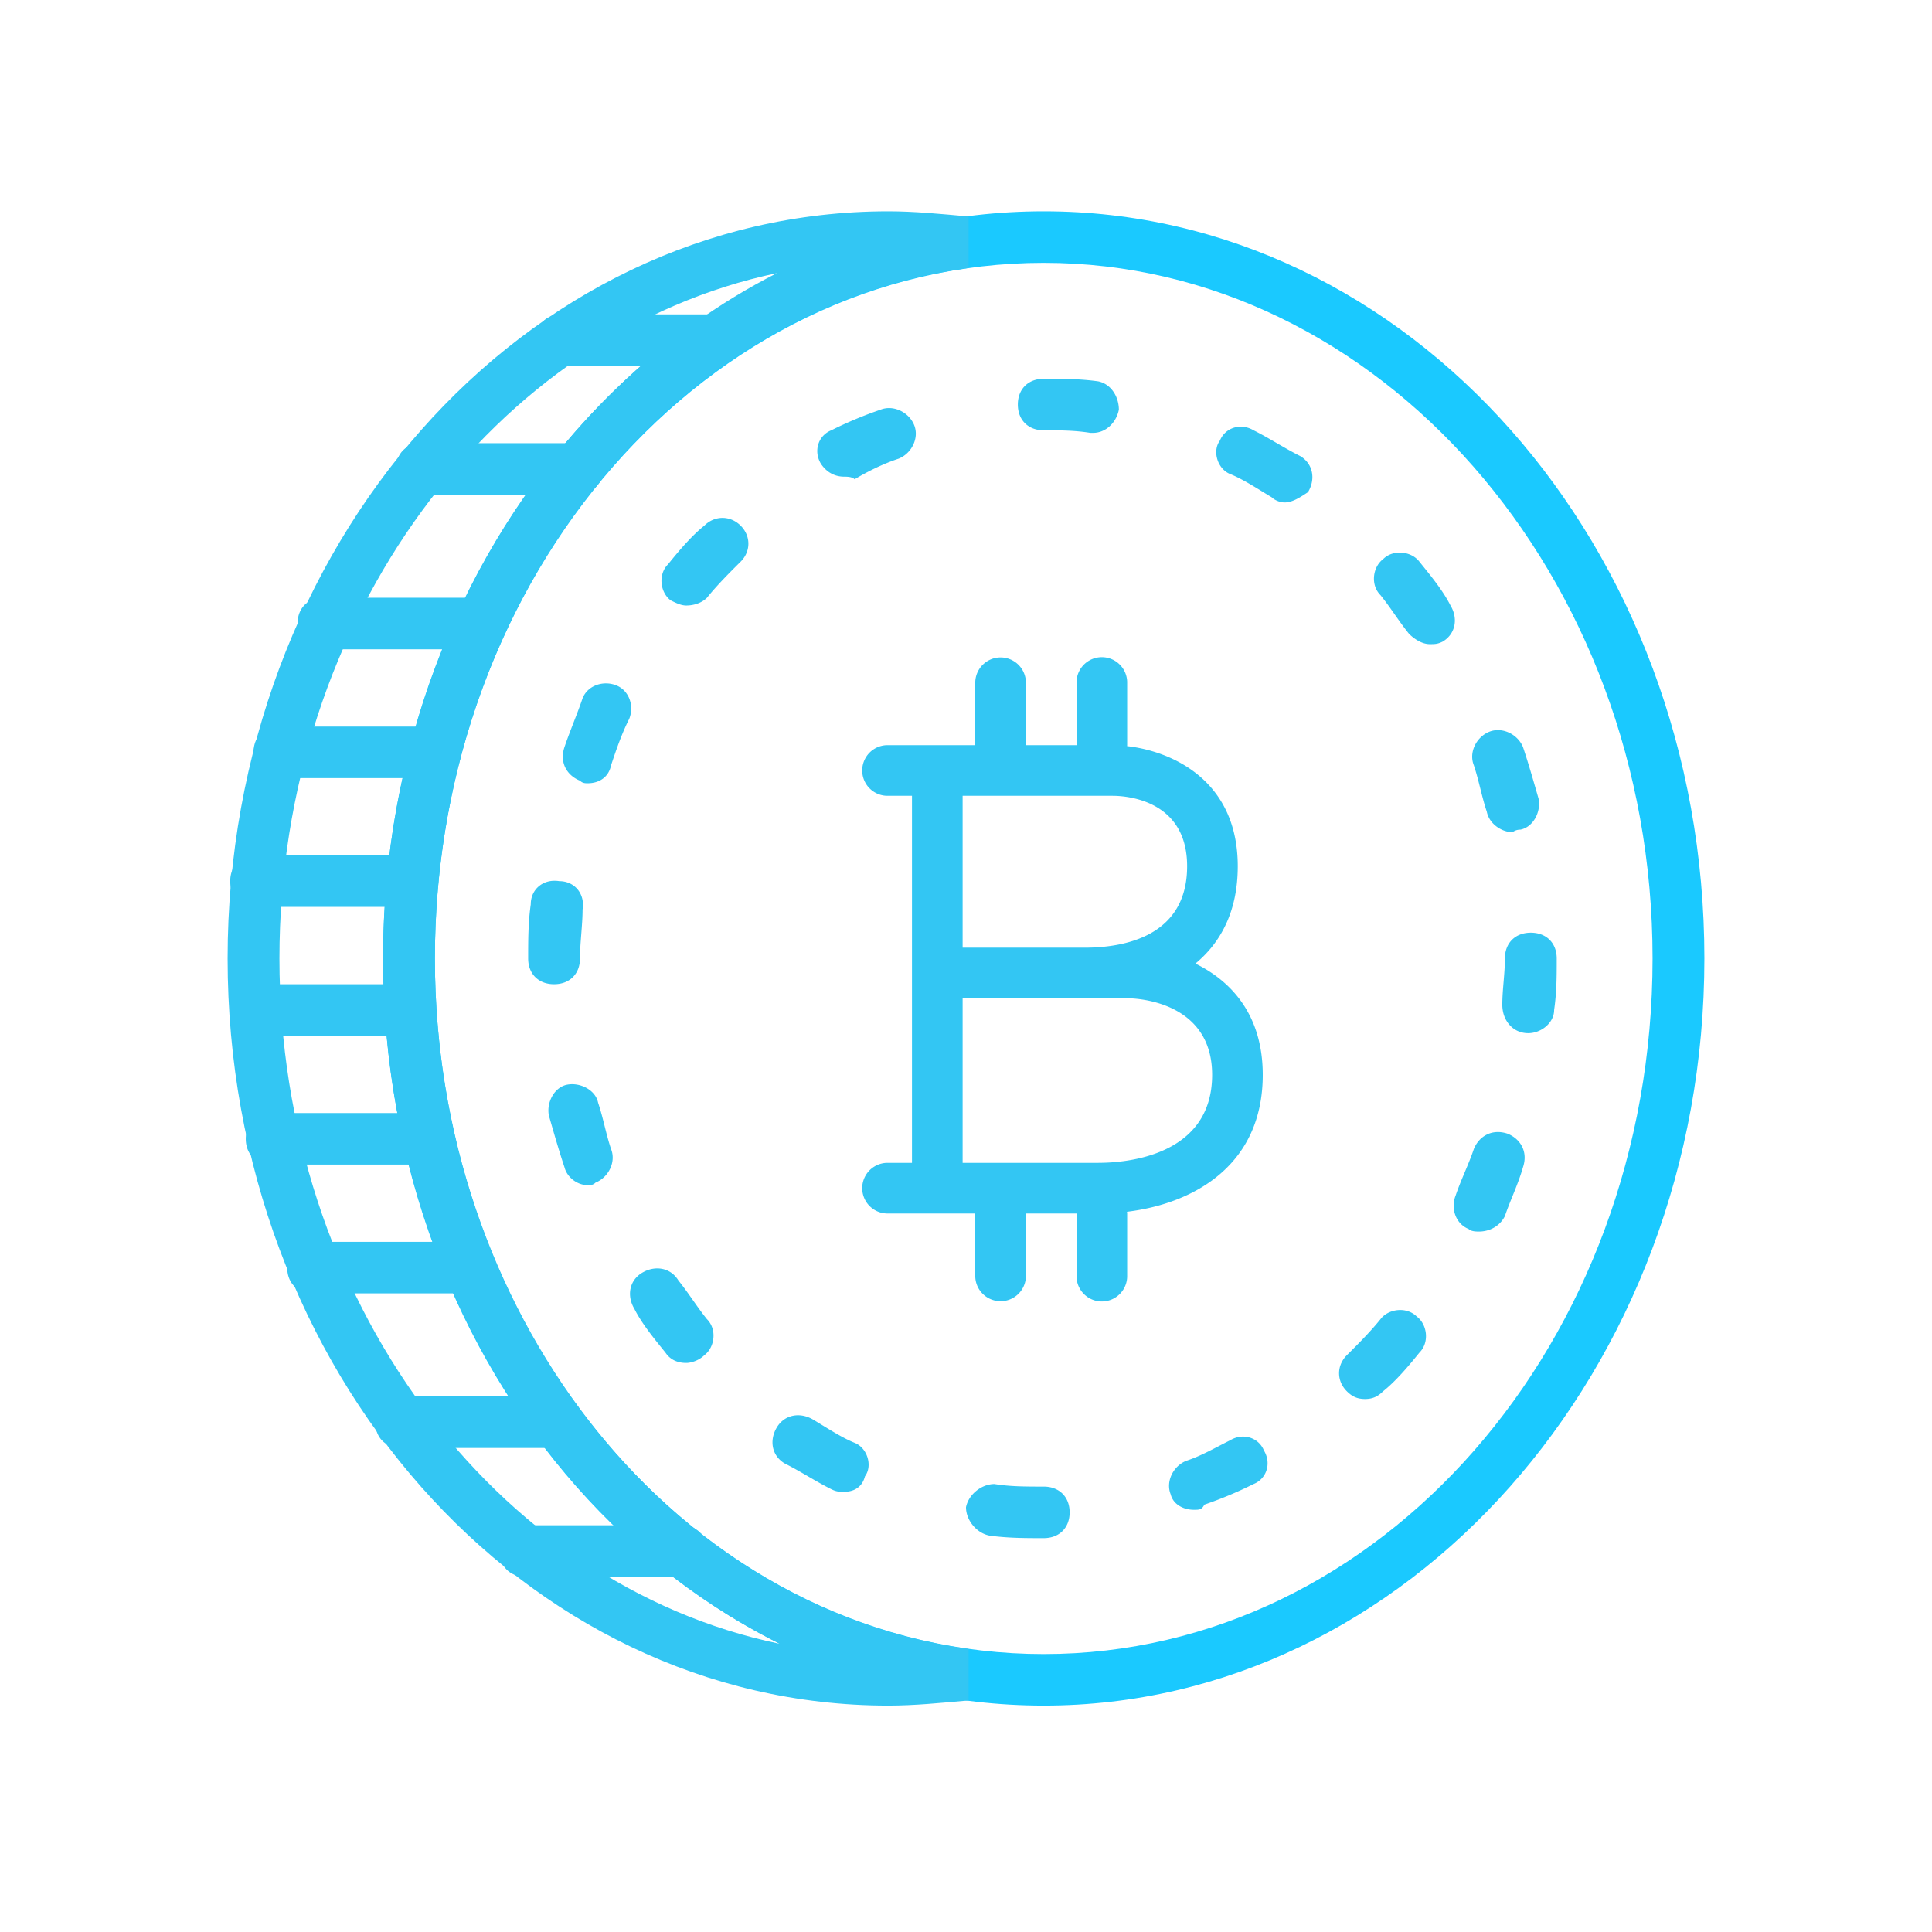 <svg xmlns="http://www.w3.org/2000/svg" width="128" height="128" viewBox="0 0 128 128">
    <g fill="none" fill-rule="nonzero">
        <path fill="#1AC9FF" d="M69.15 113c-24.203 0-43.77-22.19-43.77-49.5S44.946 14 69.15 14c24.202 0 43.77 22.19 43.77 49.5S93.18 113 69.15 113zm0-95.586c-22.315 0-40.338 20.653-40.338 46.086s18.023 46.086 40.337 46.086c22.314 0 40.338-20.653 40.338-46.086S91.292 17.414 69.149 17.414z"/>
        <g fill="#33C6F3">
            <path d="M58.85 113c-24.202 0-43.77-22.19-43.77-49.5S34.648 14 58.85 14c1.717 0 3.433.17 5.322.341v3.414c-20.255 2.731-35.36 22.531-35.36 45.745s15.277 43.014 35.36 45.745v3.414c-1.889.17-3.605.341-5.321.341zm-7.38-94.903C32.76 22.022 18.513 40.969 18.513 63.5s14.247 41.478 33.128 45.403C36.021 101.052 25.38 83.471 25.38 63.5c0-19.97 10.642-37.552 26.09-45.403z"/>
            <path d="M45.119 104.466h-10.3c-1.03 0-1.716-.683-1.716-1.707 0-1.025.687-1.707 1.717-1.707h10.299c1.03 0 1.716.682 1.716 1.707 0 1.024-.858 1.707-1.716 1.707zm-8.24-8.535H26.582c-1.03 0-1.717-.683-1.717-1.707s.687-1.707 1.717-1.707H36.88c1.03 0 1.716.683 1.716 1.707s-.858 1.707-1.716 1.707zM31.045 85.69h-10.3c-1.03 0-1.716-.683-1.716-1.707s.687-1.707 1.717-1.707h10.299c1.03 0 1.716.683 1.716 1.707s-.686 1.707-1.716 1.707zm-2.747-8.535H18c-1.03 0-1.717-.683-1.717-1.707s.687-1.707 1.717-1.707h10.298c1.03 0 1.717.683 1.717 1.707s-.687 1.707-1.717 1.707zm-1.201-8.534H16.969c-1.03 0-1.717-.683-1.717-1.707s.687-1.707 1.717-1.707h10.127c1.03 0 1.716.683 1.716 1.707s-.858 1.707-1.716 1.707zm.171-8.535H16.97c-1.03 0-1.717-.683-1.717-1.707s.687-1.707 1.717-1.707h10.298c1.03 0 1.717.683 1.717 1.707s-.858 1.707-1.717 1.707zm1.545-8.534H18.513c-1.03 0-1.716-.683-1.716-1.707s.686-1.707 1.716-1.707h10.3c1.03 0 1.716.683 1.716 1.707s-.859 1.707-1.717 1.707zm2.918-8.535H21.431c-1.03 0-1.716-.683-1.716-1.707s.686-1.707 1.716-1.707h10.3c1.03 0 1.716.683 1.716 1.707s-.687 1.707-1.717 1.707zm6.523-10.241H27.954c-1.03 0-1.716-.683-1.716-1.707s.686-1.707 1.716-1.707h10.299c1.03 0 1.717.683 1.717 1.707s-.859 1.707-1.717 1.707zm9.097-8.535H37.223c-1.03 0-1.717-.682-1.717-1.707 0-1.024.687-1.706 1.717-1.706H47.35c1.03 0 1.717.682 1.717 1.706 0 1.025-.859 1.707-1.717 1.707zM69.15 101.905c-1.202 0-2.404 0-3.605-.17-.858-.171-1.545-1.025-1.545-1.878.172-.854 1.03-1.536 1.888-1.536 1.03.17 2.06.17 3.261.17 1.03 0 1.717.683 1.717 1.707 0 1.025-.687 1.707-1.717 1.707l.172-1.707-.172 1.707zm9.955-1.877c-.687 0-1.373-.342-1.545-1.025-.343-.853.172-1.877 1.03-2.219 1.03-.341 1.888-.853 2.918-1.365.858-.512 1.888-.17 2.232.683.514.853.171 1.877-.687 2.219a26.494 26.494 0 0 1-3.261 1.365c-.172.342-.344.342-.687.342zm-23.173-1.195c-.343 0-.514 0-.858-.171-1.03-.512-2.06-1.195-3.09-1.707-.858-.512-1.03-1.536-.514-2.39.514-.853 1.544-1.024 2.403-.512.858.512 1.888 1.195 2.746 1.537.858.341 1.202 1.536.687 2.219-.172.682-.687 1.024-1.374 1.024zm34.502-6.145c-.515 0-.859-.17-1.202-.512-.686-.683-.686-1.707 0-2.39.687-.683 1.545-1.536 2.232-2.39.515-.682 1.716-.853 2.403-.17.686.512.858 1.707.172 2.39-.687.853-1.545 1.877-2.404 2.56-.343.341-.686.512-1.201.512zm-44.972-2.39c-.515 0-1.03-.17-1.373-.682-.687-.854-1.545-1.878-2.06-2.902-.515-.854-.343-1.878.515-2.39.858-.512 1.888-.341 2.403.512.687.854 1.202 1.707 1.888 2.56.687.683.515 1.878-.171 2.39-.344.342-.859.512-1.202.512zm52.524-8.705c-.172 0-.515 0-.686-.17-.859-.342-1.202-1.366-.859-2.22.344-1.024.859-2.048 1.202-3.072.343-.854 1.201-1.366 2.231-1.024.858.341 1.373 1.194 1.03 2.219-.343 1.194-.858 2.219-1.201 3.243-.344.683-1.03 1.024-1.717 1.024zM38.94 78.521c-.686 0-1.373-.512-1.544-1.195-.344-1.024-.687-2.219-1.03-3.414-.172-.853.343-1.877 1.201-2.048.858-.17 1.888.341 2.06 1.195.343 1.024.515 2.048.858 3.072.343.854-.172 1.878-1.03 2.22-.171.17-.343.17-.515.17zm62.309-10.071c-1.03 0-1.717-.853-1.717-1.878 0-1.024.172-2.048.172-3.072s.686-1.707 1.716-1.707c1.03 0 1.717.683 1.717 1.707 0 1.195 0 2.219-.172 3.414 0 .853-.858 1.536-1.716 1.536zm-64.54-3.243c-1.03 0-1.717-.683-1.717-1.707h1.717-1.717c0-1.195 0-2.39.172-3.584 0-1.025.858-1.707 1.888-1.537 1.03 0 1.717.854 1.545 1.878 0 1.024-.172 2.219-.172 3.243s-.686 1.707-1.716 1.707zm63.51-10.07c-.687 0-1.545-.513-1.717-1.366-.343-1.024-.515-2.049-.858-3.073-.344-.853.171-1.877 1.03-2.219.858-.341 1.888.171 2.231 1.024.344 1.025.687 2.22 1.03 3.414.172.854-.343 1.878-1.201 2.049-.344 0-.515.17-.515.17zm-61.279-3.244c-.171 0-.343 0-.514-.17-.859-.342-1.374-1.195-1.03-2.22.343-1.024.858-2.219 1.201-3.243.343-.853 1.373-1.194 2.231-.853.859.341 1.202 1.365.859 2.219-.515 1.024-.859 2.048-1.202 3.072-.171.854-.858 1.195-1.545 1.195zm55.786-9.217c-.515 0-1.03-.342-1.373-.683-.687-.853-1.202-1.707-1.888-2.56-.687-.683-.515-1.878.171-2.39.687-.683 1.888-.512 2.404.17.686.854 1.544 1.878 2.06 2.903.514.853.343 1.877-.516 2.39-.343.17-.515.17-.858.17zm-49.263-2.56c-.343 0-.687-.171-1.03-.342-.687-.512-.858-1.707-.172-2.39.687-.853 1.545-1.877 2.404-2.56.686-.683 1.716-.683 2.403 0 .686.683.686 1.707 0 2.39-.687.683-1.545 1.536-2.232 2.39-.343.34-.858.512-1.373.512zm39.65-6.828c-.343 0-.686-.17-.858-.341-.858-.513-1.888-1.195-2.746-1.537-.858-.341-1.202-1.536-.687-2.219.344-.853 1.374-1.194 2.232-.682 1.03.512 2.06 1.194 3.09 1.707.858.512 1.03 1.536.514 2.39-.514.34-1.03.682-1.544.682zm-29.18-1.707c-.686 0-1.201-.341-1.544-.853-.515-.854-.172-1.878.686-2.22a26.494 26.494 0 0 1 3.261-1.365c.859-.341 1.888.17 2.232 1.024.343.854-.172 1.878-1.03 2.22-1.03.34-2.06.853-2.918 1.365-.171-.171-.515-.171-.687-.171zm16.479-2.902h-.172c-1.03-.17-2.06-.17-3.09-.17-1.03 0-1.716-.683-1.716-1.707 0-1.025.686-1.707 1.716-1.707v1.707-1.707c1.202 0 2.403 0 3.605.17.858.171 1.373 1.025 1.373 1.878-.171.854-.858 1.536-1.716 1.536z"/>
        </g>
        <path fill="#33C6F3" d="M79.199 63.84c1.683-1.392 2.806-3.474 2.806-6.45 0-5.688-4.353-7.619-7.334-7.958 0-.021.006-.041.006-.062v-4.193a1.678 1.678 0 0 0-3.355 0v4.193h-3.354v-4.193a1.678 1.678 0 0 0-3.354 0v4.193h-5.87a1.678 1.678 0 0 0 0 3.354h1.677V77.042h-1.677a1.678 1.678 0 0 0 0 3.354h5.87v4.192a1.678 1.678 0 0 0 3.354 0v-4.192h3.354v4.192a1.678 1.678 0 0 0 3.355 0v-4.192c0-.04-.009-.076-.012-.114 4.492-.547 8.996-3.128 8.996-9.07 0-3.999-2.113-6.224-4.462-7.372zm-5.483-11.116c.823 0 4.934.225 4.934 4.666 0 4.695-4.257 5.396-6.794 5.396h-8.08V52.724h9.94zm-.935 24.318h-9.005V66.14h10.99c.567.008 5.541.218 5.541 5.07 0 5.41-5.76 5.83-7.526 5.83z"/>
    </g>
</svg>
